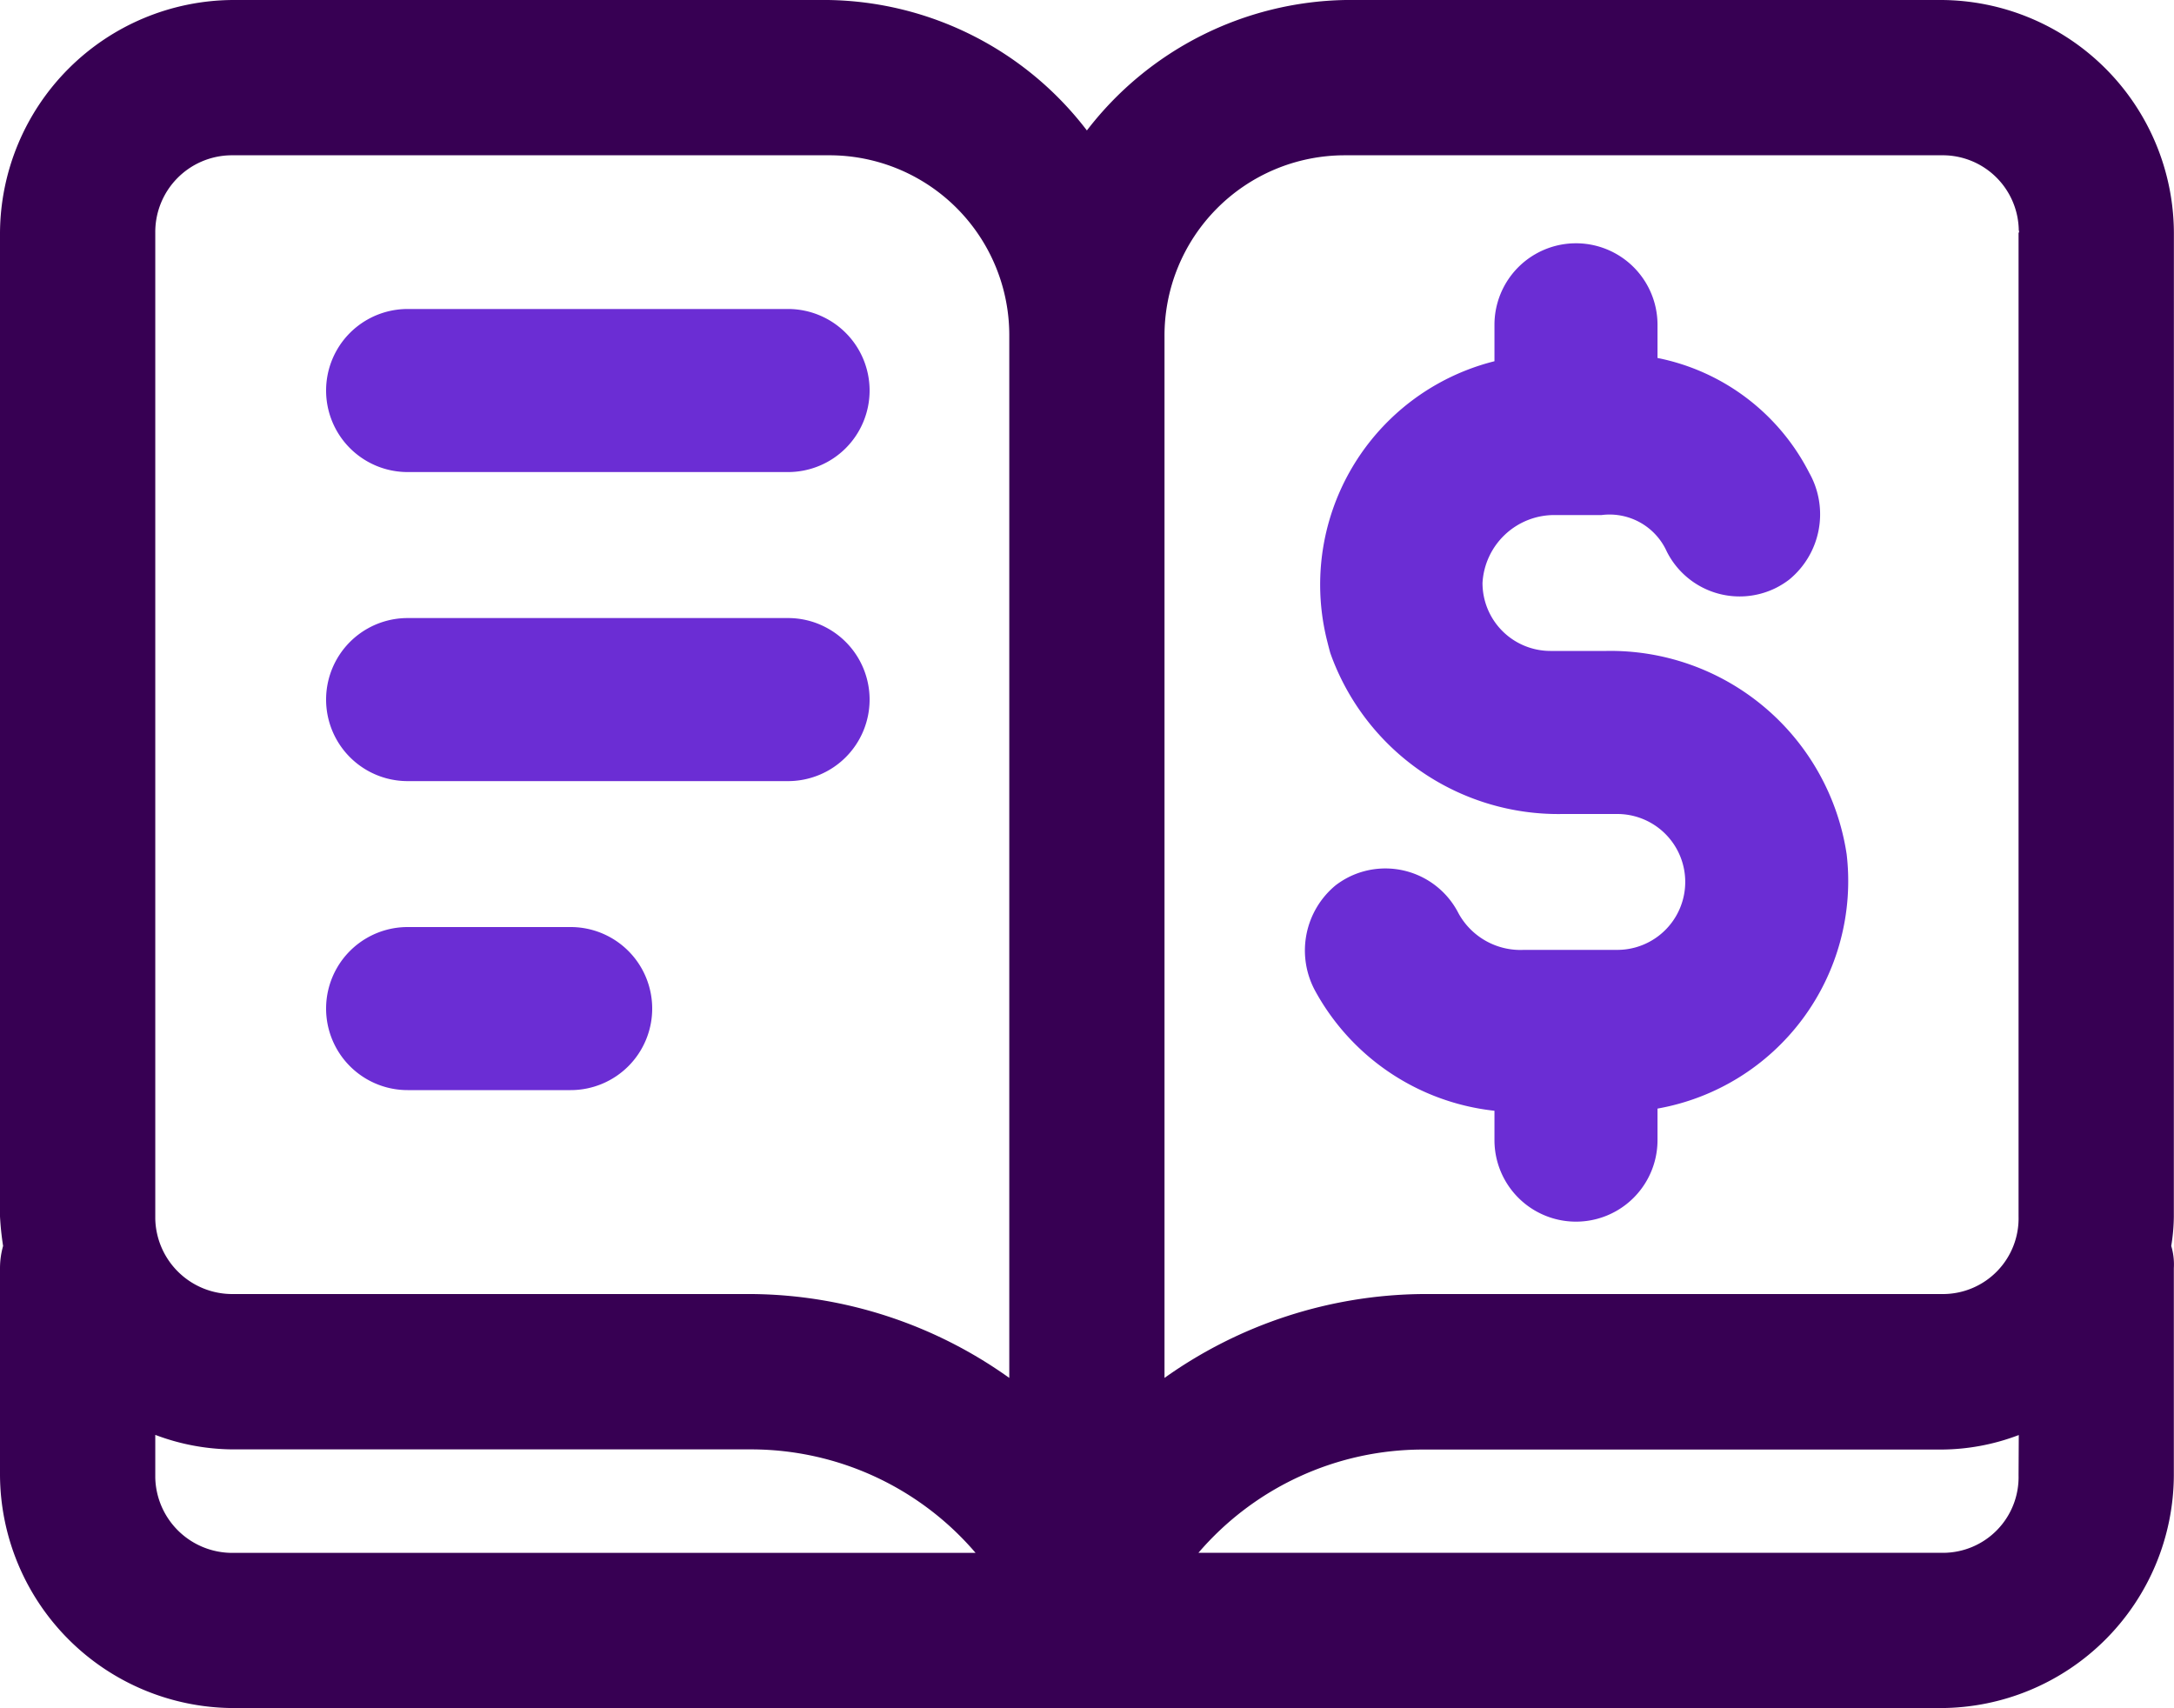 <svg xmlns="http://www.w3.org/2000/svg" width="40" height="31.427" viewBox="0 0 40 31.427">
  <g id="generalLedger" transform="translate(-621 -288.05)">
    <path id="icons8_ledger" data-name="icons8 ledger" d="M598.048,17.545a4.3,4.3,0,0,0-4.285-4.285H582.81a6.131,6.131,0,0,0-4.762,2.4,6.1,6.1,0,0,0-4.762-2.4H562.335a4.31,4.31,0,0,0-4.285,4.285V35.64a5.264,5.264,0,0,0,.057.543,1.518,1.518,0,0,0-.057.409V40.4a4.31,4.31,0,0,0,4.285,4.285h31.427a4.3,4.3,0,0,0,4.285-4.285V36.592a1.178,1.178,0,0,0-.048-.409,3.476,3.476,0,0,0,.048-.543ZM562.335,41.83a1.417,1.417,0,0,1-1.428-1.381v-.79a4.084,4.084,0,0,0,1.428.267h9.552A5.434,5.434,0,0,1,576,41.83Zm14.285-3.219a8.26,8.26,0,0,0-4.733-1.543h-9.552a1.417,1.417,0,0,1-1.428-1.381V17.545a1.412,1.412,0,0,1,1.39-1.428h10.99a3.31,3.31,0,0,1,3.333,3.3Zm18.57,1.79a1.392,1.392,0,0,1-1.381,1.428H580.1a5.439,5.439,0,0,1,4.124-1.9h9.542a4.044,4.044,0,0,0,1.428-.267Zm0-22.856V35.64a1.392,1.392,0,0,1-1.381,1.428h-9.59a8.312,8.312,0,0,0-4.743,1.543V19.45a3.317,3.317,0,0,1,3.3-3.333h10.99a1.4,1.4,0,0,1,1.428,1.381A.043.043,0,0,1,595.191,17.545Z" transform="translate(62.95 274.79)" fill="#370053"/>
    <path id="Path_470" data-name="Path 470" d="M574.05,20.76a1.5,1.5,0,0,1-1.5,1.5h-7a1.5,1.5,0,0,1,0-3h7A1.5,1.5,0,0,1,574.05,20.76Z" transform="translate(62.95 274.475)" fill="#6b2dd4"/>
    <path id="Path_471" data-name="Path 471" d="M570.05,32.76a1.5,1.5,0,0,1-1.5,1.5h-3a1.5,1.5,0,1,1,0-3h3A1.5,1.5,0,0,1,570.05,32.76Z" transform="translate(62.95 273.846)" fill="#6b2dd4"/>
    <path id="Path_472" data-name="Path 472" d="M574.05,26.76a1.5,1.5,0,0,1-1.5,1.5h-7a1.5,1.5,0,0,1,0-3h7A1.5,1.5,0,0,1,574.05,26.76Z" transform="translate(62.95 274.161)" fill="#6b2dd4"/>
    <path id="Path_473" data-name="Path 473" d="M590.55,34.18v.58a1.5,1.5,0,0,1-3,0v-.54a4.287,4.287,0,0,1-3.29-2.19,1.555,1.555,0,0,1,.37-1.96,1.576,1.576,0,0,1,.24-.15,1.51,1.51,0,0,1,2.02.67,1.3,1.3,0,0,0,1.2.67h1.72a1.25,1.25,0,0,0,0-2.5h-1a4.452,4.452,0,0,1-4.28-2.96c-.02-.07-.04-.15-.06-.23a4.237,4.237,0,0,1,3.08-5.14v-.67a1.5,1.5,0,1,1,3,0v.61a4.012,4.012,0,0,1,2.79,2.11,1.554,1.554,0,0,1-.37,1.97,1.573,1.573,0,0,1-.24.15,1.5,1.5,0,0,1-2.01-.67,1.155,1.155,0,0,0-1.2-.67h-.85a1.323,1.323,0,0,0-1.34,1.25,1.25,1.25,0,0,0,1.25,1.25h1.03a4.394,4.394,0,0,1,4.42,3.74A4.251,4.251,0,0,1,590.55,34.18Z" transform="translate(60.947 274.266)" fill="#6b2dd4"/>
  </g>
</svg>
